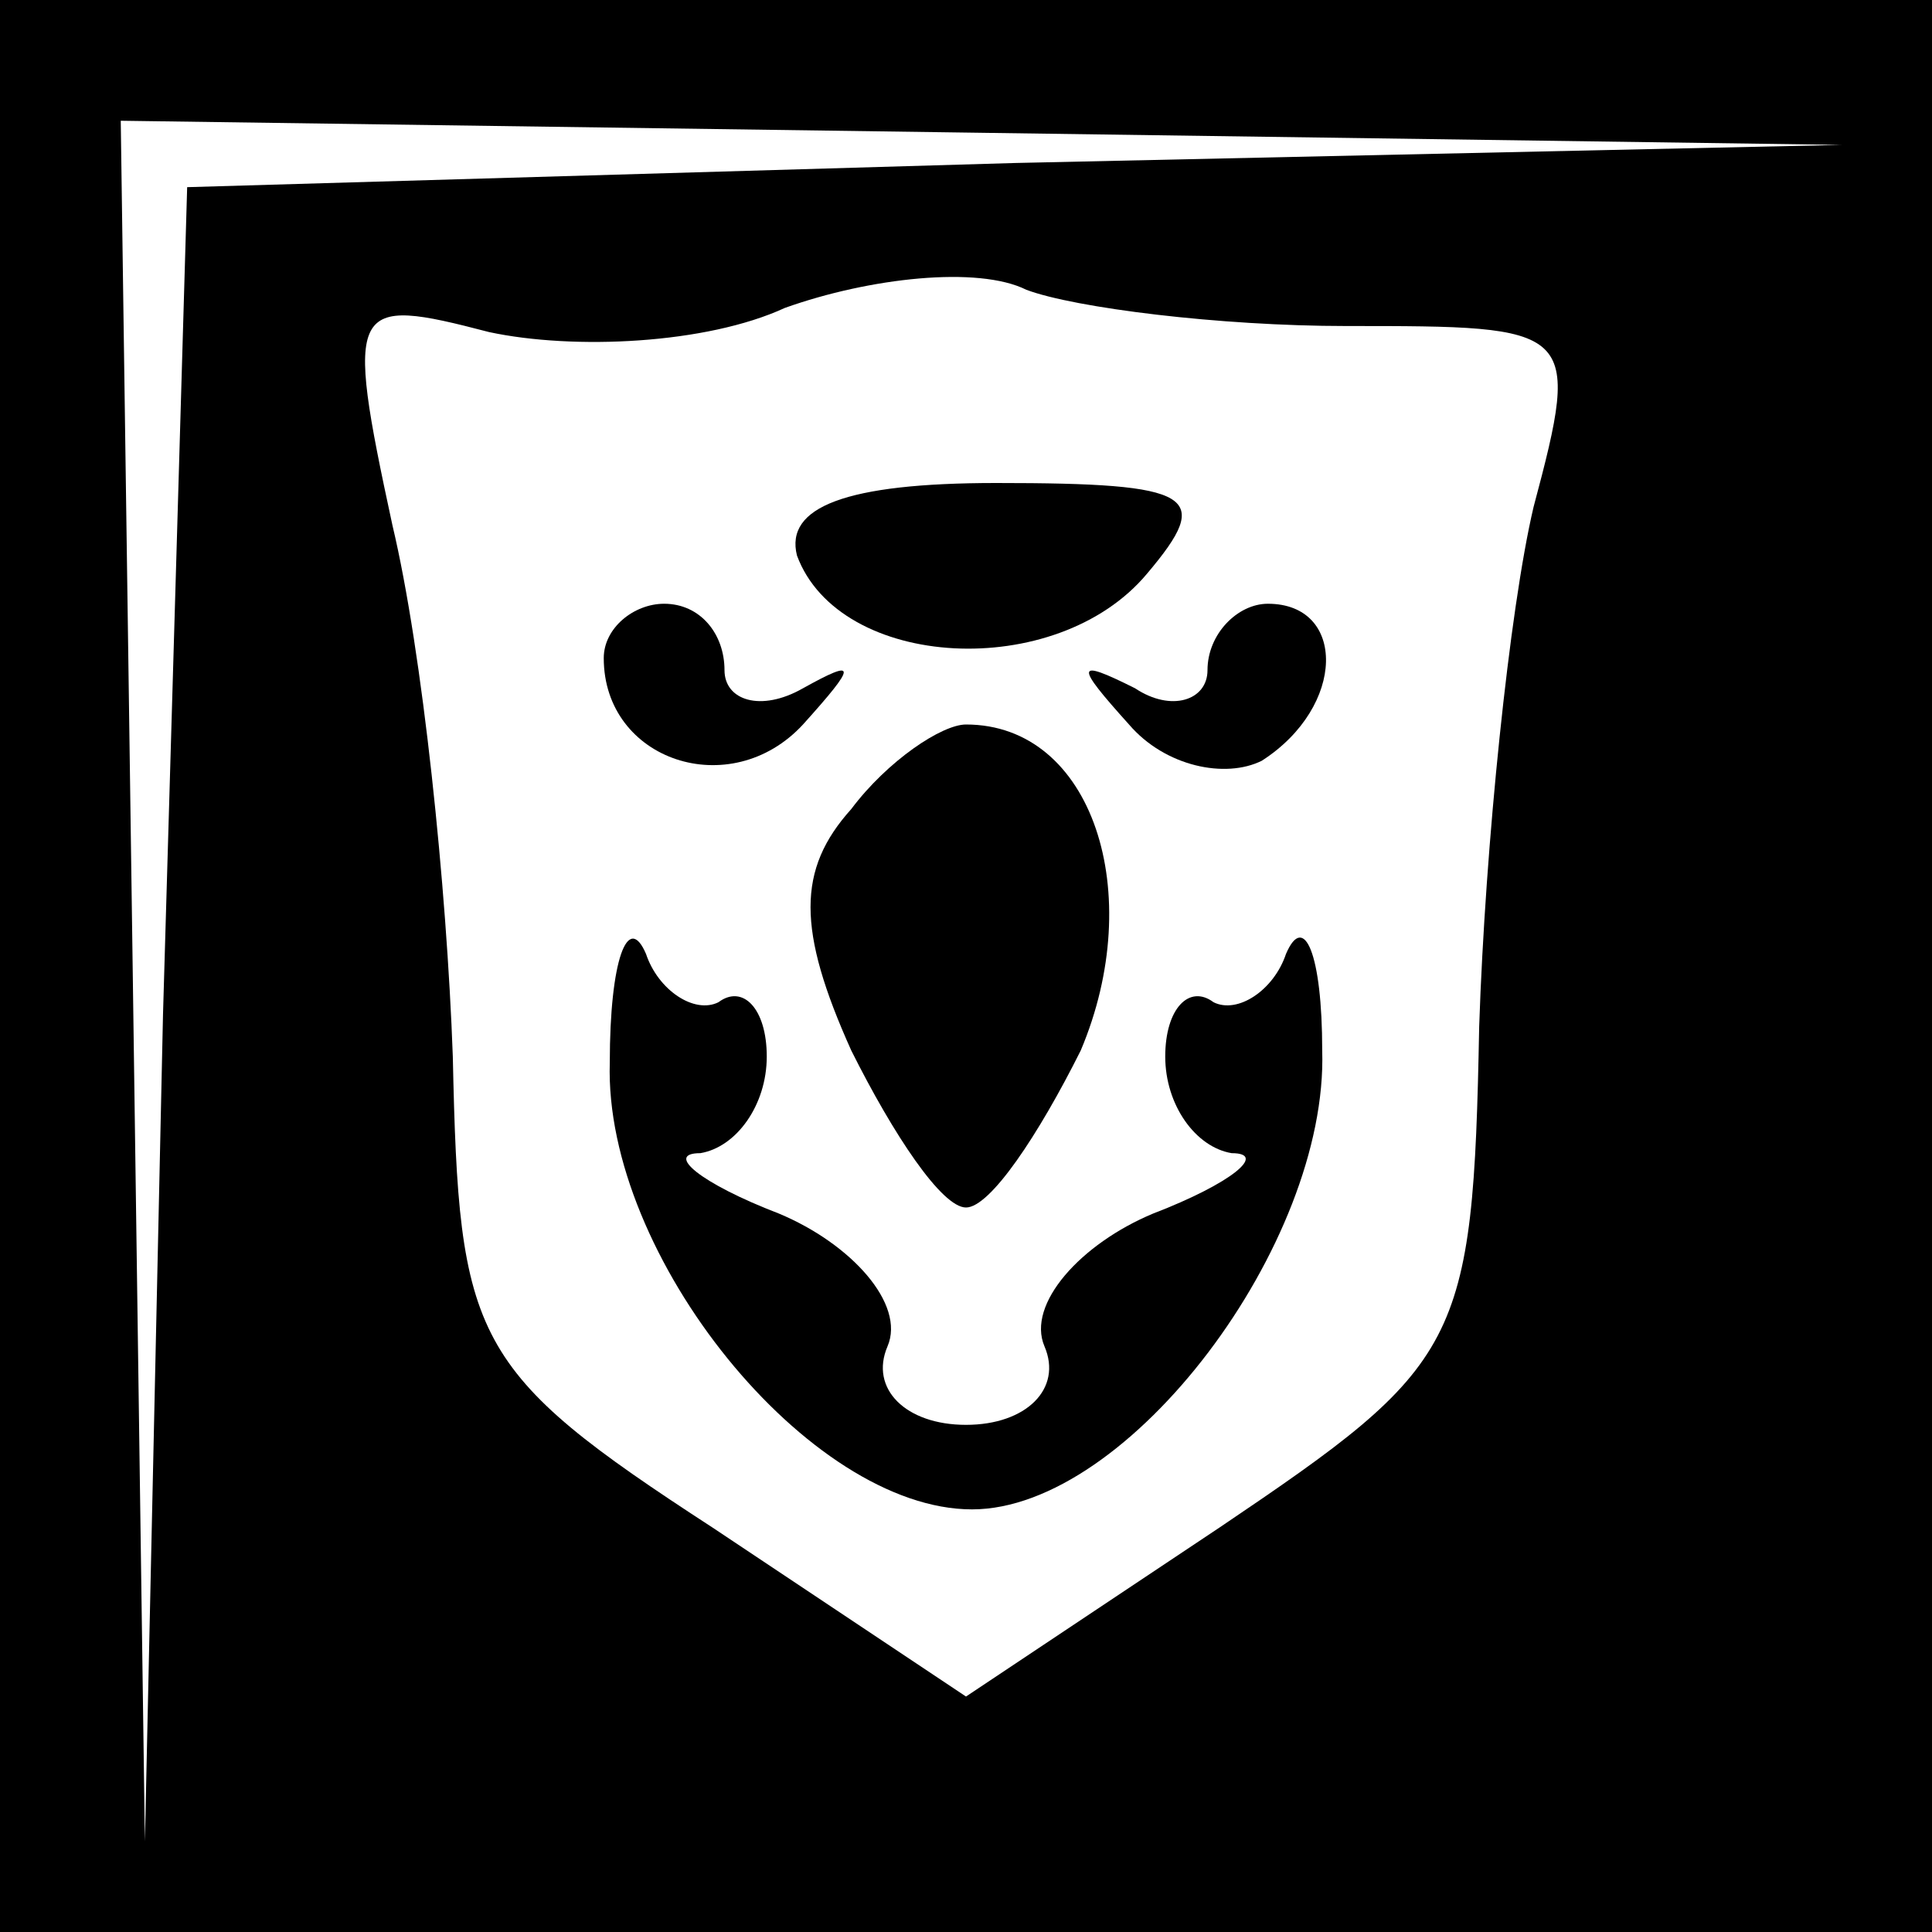 <?xml version="1.0" standalone="no"?>
<!DOCTYPE svg PUBLIC "-//W3C//DTD SVG 20010904//EN"
 "http://www.w3.org/TR/2001/REC-SVG-20010904/DTD/svg10.dtd">
<svg version="1.0" xmlns="http://www.w3.org/2000/svg"
 width="32pt" height="32pt" viewBox="0 0 32 32"
 preserveAspectRatio="xMidYMid meet">
<rect x="0" y="0" width="32" height="32" fill="#808080" stroke="none"/>
<g transform="translate(0,32) scale(0.1,-0.1)"
fill="#000000" stroke="none">
<path fill="#000000" stroke="none" d="M0 160 l0 -160 160 0 160 0 0 160 0
160 -160 0 -160 0 0 -160z"/>
<path fill="#ffffff" stroke="none" d="M168 293 l-137 -4 -4 -137 -3 -137 -2
143 -2 142 143 -2 142 -2 -137 -3z"/>
<path fill="#ffffff" stroke="none" d="M223 266 c38 0 39 0 31 -30 -4 -17 -8
-56 -9 -86 -1 -53 -3 -56 -43 -83 l-42 -28 -42 28 c-40 26 -42 31 -43 78 -1
28 -5 67 -10 88 -8 37 -7 38 16 32 14 -3 36 -2 49 4 14 5 32 7 40 3 8 -3 32
-6 53 -6z"/>
<path fill="#000000" stroke="none" d="M132 228 c7 -19 43 -21 58 -3 11 13 8
15 -25 15 -25 0 -35 -4 -33 -12z"/>
<path fill="#000000" stroke="none" d="M100 211 c0 -17 21 -24 33 -11 9 10 9
11 0 6 -7 -4 -13 -2 -13 3 0 6 -4 11 -10 11 -5 0 -10 -4 -10 -9z"/>
<path fill="#000000" stroke="none" d="M200 209 c0 -5 -6 -7 -12 -3 -10 5 -10
4 -1 -6 6 -7 16 -9 22 -6 14 9 14 26 1 26 -5 0 -10 -5 -10 -11z"/>
<path fill="#000000" stroke="none" d="M141 186 c-9 -10 -9 -20 0 -40 7 -14
15 -26 19 -26 4 0 12 12 19 26 11 26 2 54 -19 54 -4 0 -13 -6 -19 -14z"/>
<path fill="#000000" stroke="none" d="M101 144 c-1 -32 33 -74 60 -74 26 0
59 44 58 76 0 16 -3 23 -6 16 -2 -6 -8 -10 -12 -8 -4 3 -8 -1 -8 -9 0 -8 5
-15 11 -16 6 0 0 -5 -13 -10 -12 -5 -21 -15 -18 -22 3 -7 -3 -13 -13 -13 -10
0 -16 6 -13 13 3 7 -6 17 -18 22 -13 5 -19 10 -13 10 6 1 11 8 11 16 0 8 -4
12 -8 9 -4 -2 -10 2 -12 8 -3 7 -6 -1 -6 -18z"/>
</g>
</svg>
